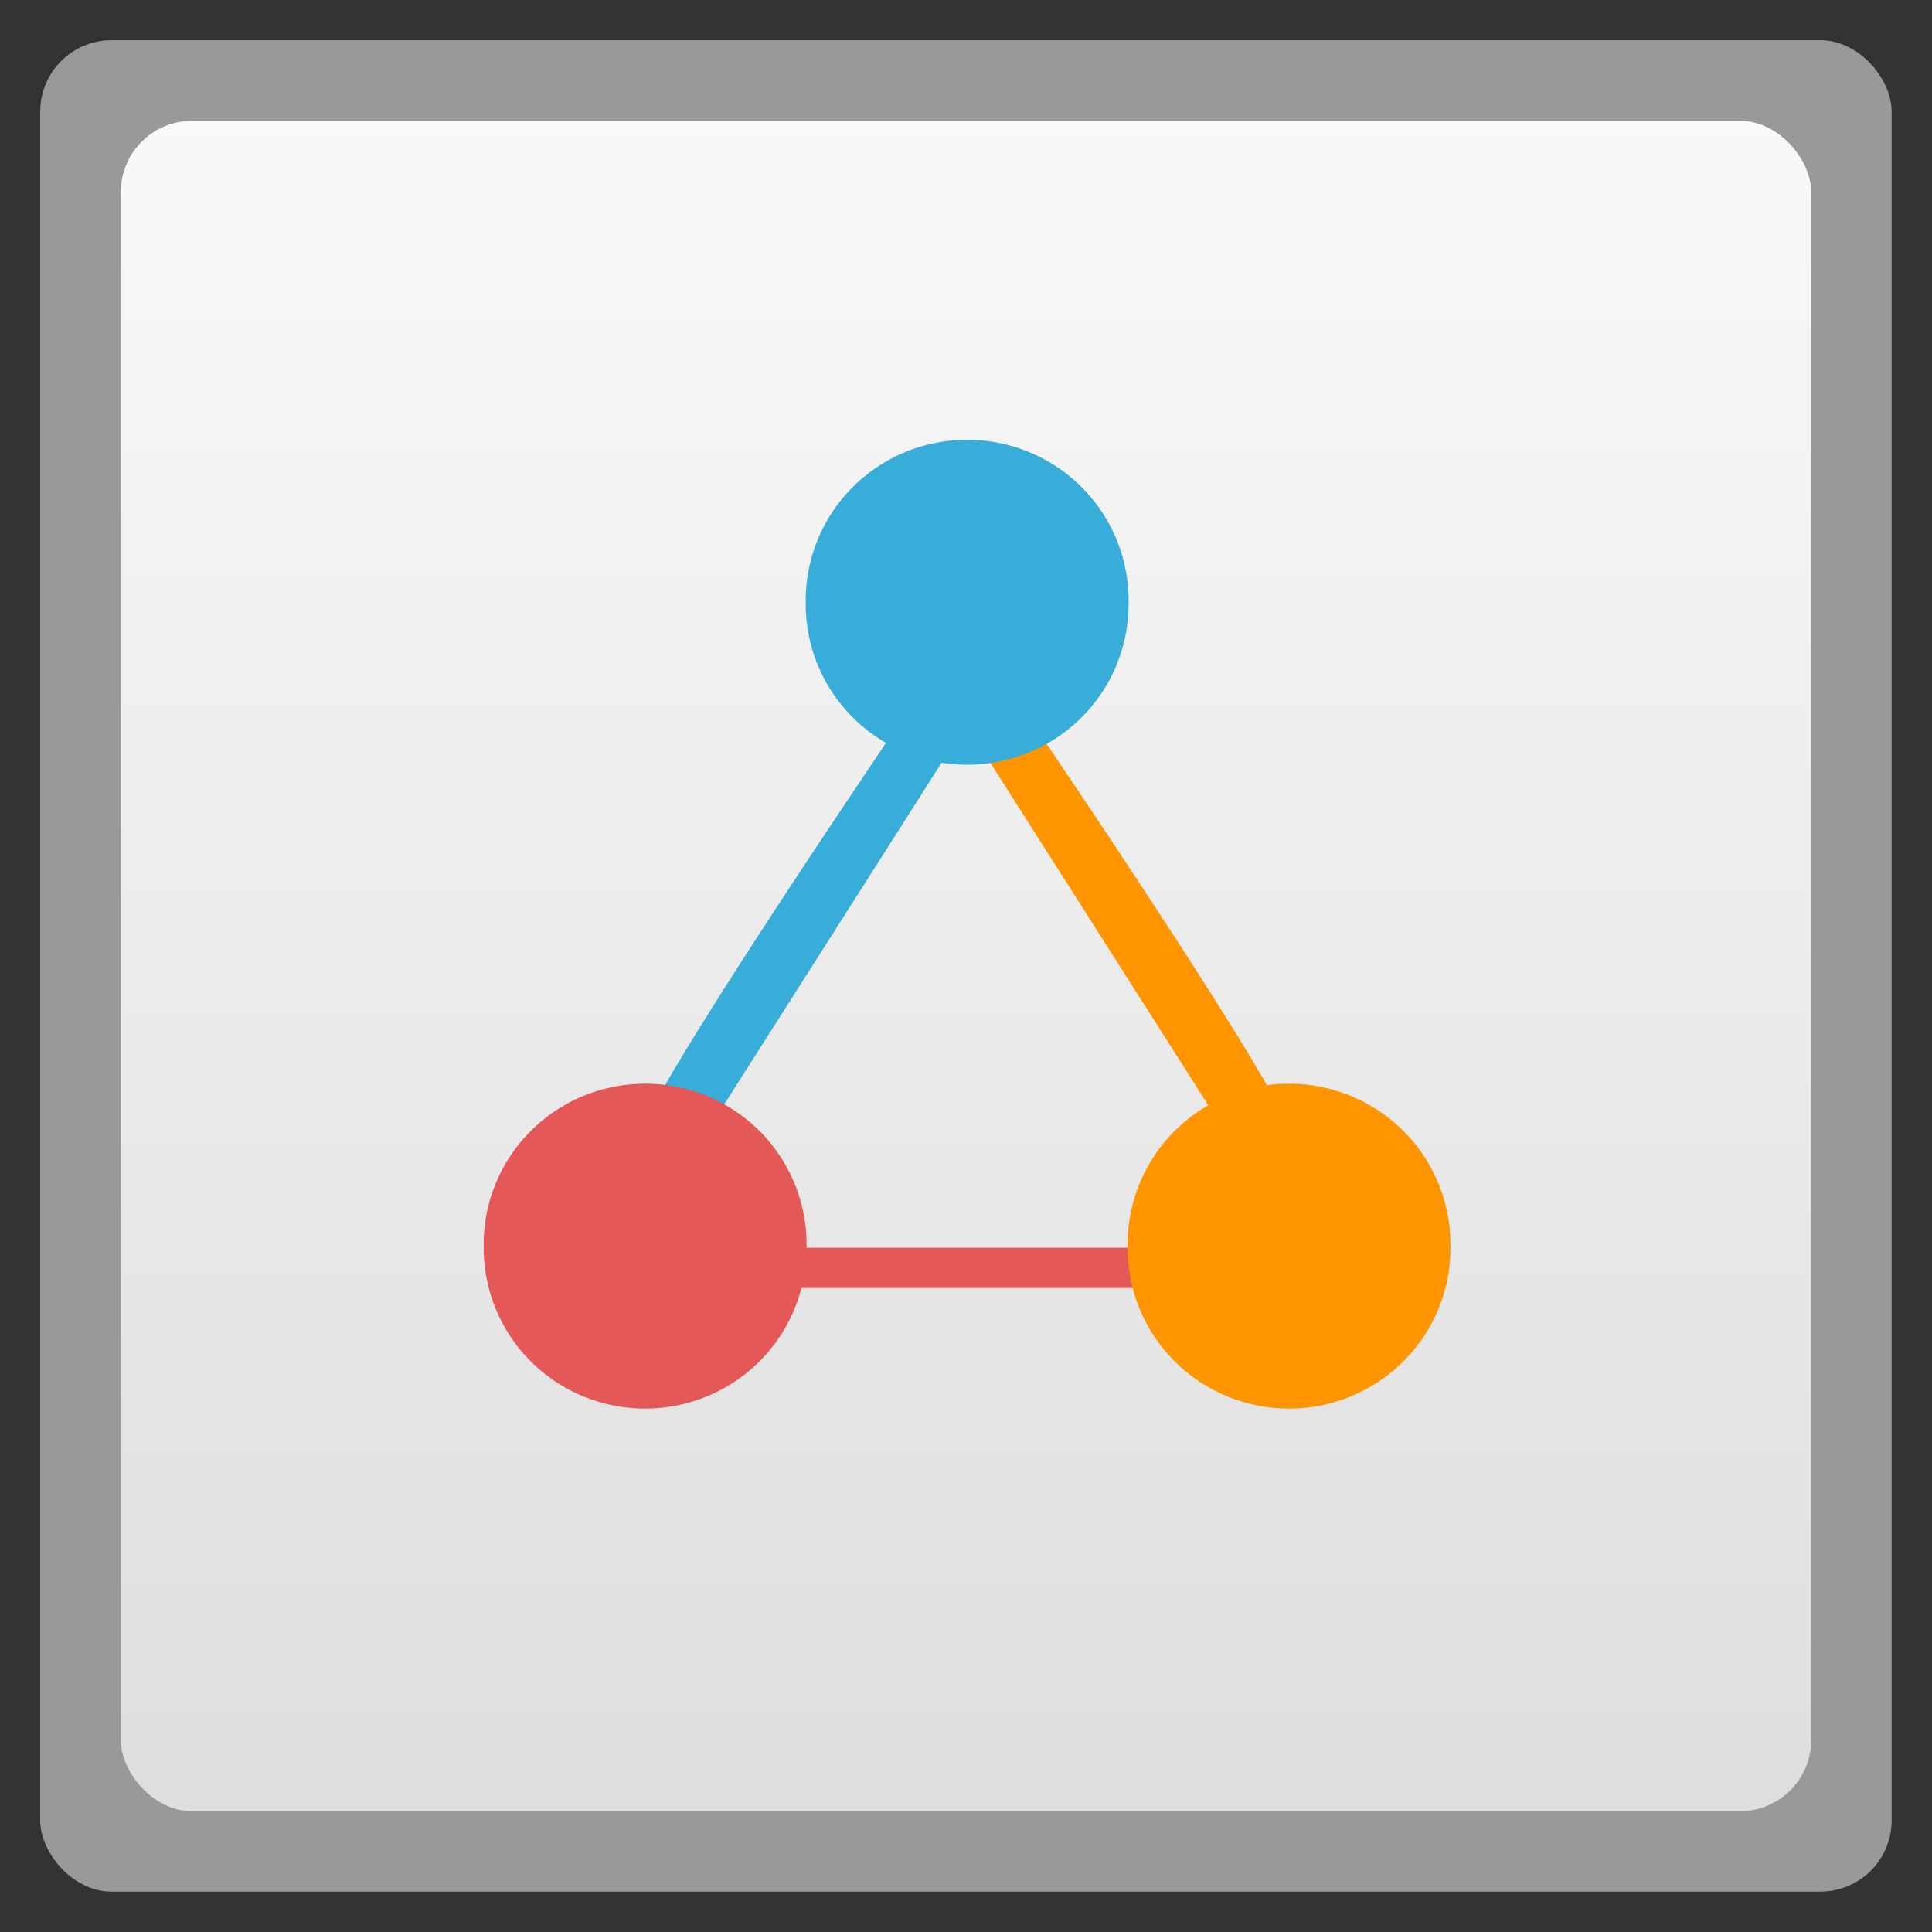 <svg xmlns="http://www.w3.org/2000/svg" xmlns:xlink="http://www.w3.org/1999/xlink" width="48" viewBox="0 0 13.547 13.547" height="48">
 <rect x="0" y="0" width="13.547" height="13.547" fill="#333333" stroke="none"/>
 <defs>
  <linearGradient id="0">
   <stop stop-color="#dedede"/>
   <stop offset="1" stop-color="#f9f9f9"/>
  </linearGradient>
  <linearGradient xlink:href="#0" id="1" gradientUnits="userSpaceOnUse" gradientTransform="matrix(1.105,0,0,1.105,-134.279,-295.762)" y1="279.1" x2="0" y2="268.33"/>
  <path id="2" d="m 26.034,28.881 a 7.119,8.339 0 1 1 -14.237,0 7.119,8.339 0 1 1 14.237,0 z"/>
 </defs>
 <rect height="12.982" rx="0.5" y="0.282" x="0.282" width="12.982" opacity="0.5" fill="#ffffff" fill-rule="evenodd"/>
 <rect height="11.853" rx="0.5" y="0.847" x="0.847" width="11.853" fill="url(#1)" fill-rule="evenodd"/>
 <path d="M 4.516,7.902 C 4.646,7.501 6.491,4.798 6.491,4.798 L 6.773,5.08 4.798,8.184 z" fill="#38adda"/>
 <path d="m 5.08,8.749 0,0.282 3.387,0 0,-0.282 z" fill="#e55858"/>
 <use transform="matrix(0.159,0,0,0.135,1.516,4.839)" fill="#e55858" xlink:href="#2"/>
 <path d="M 9.031,7.902 C 8.901,7.501 7.056,4.798 7.056,4.798 L 6.773,5.08 8.749,8.184 z" fill="#ff9500"/>
 <use transform="matrix(0.159,0,0,0.135,6.031,4.839)" fill="#ff9500" xlink:href="#2"/>
 <use transform="matrix(0.159,0,0,0.135,3.774,0.324)" fill="#38adda" xlink:href="#2"/>
</svg>
